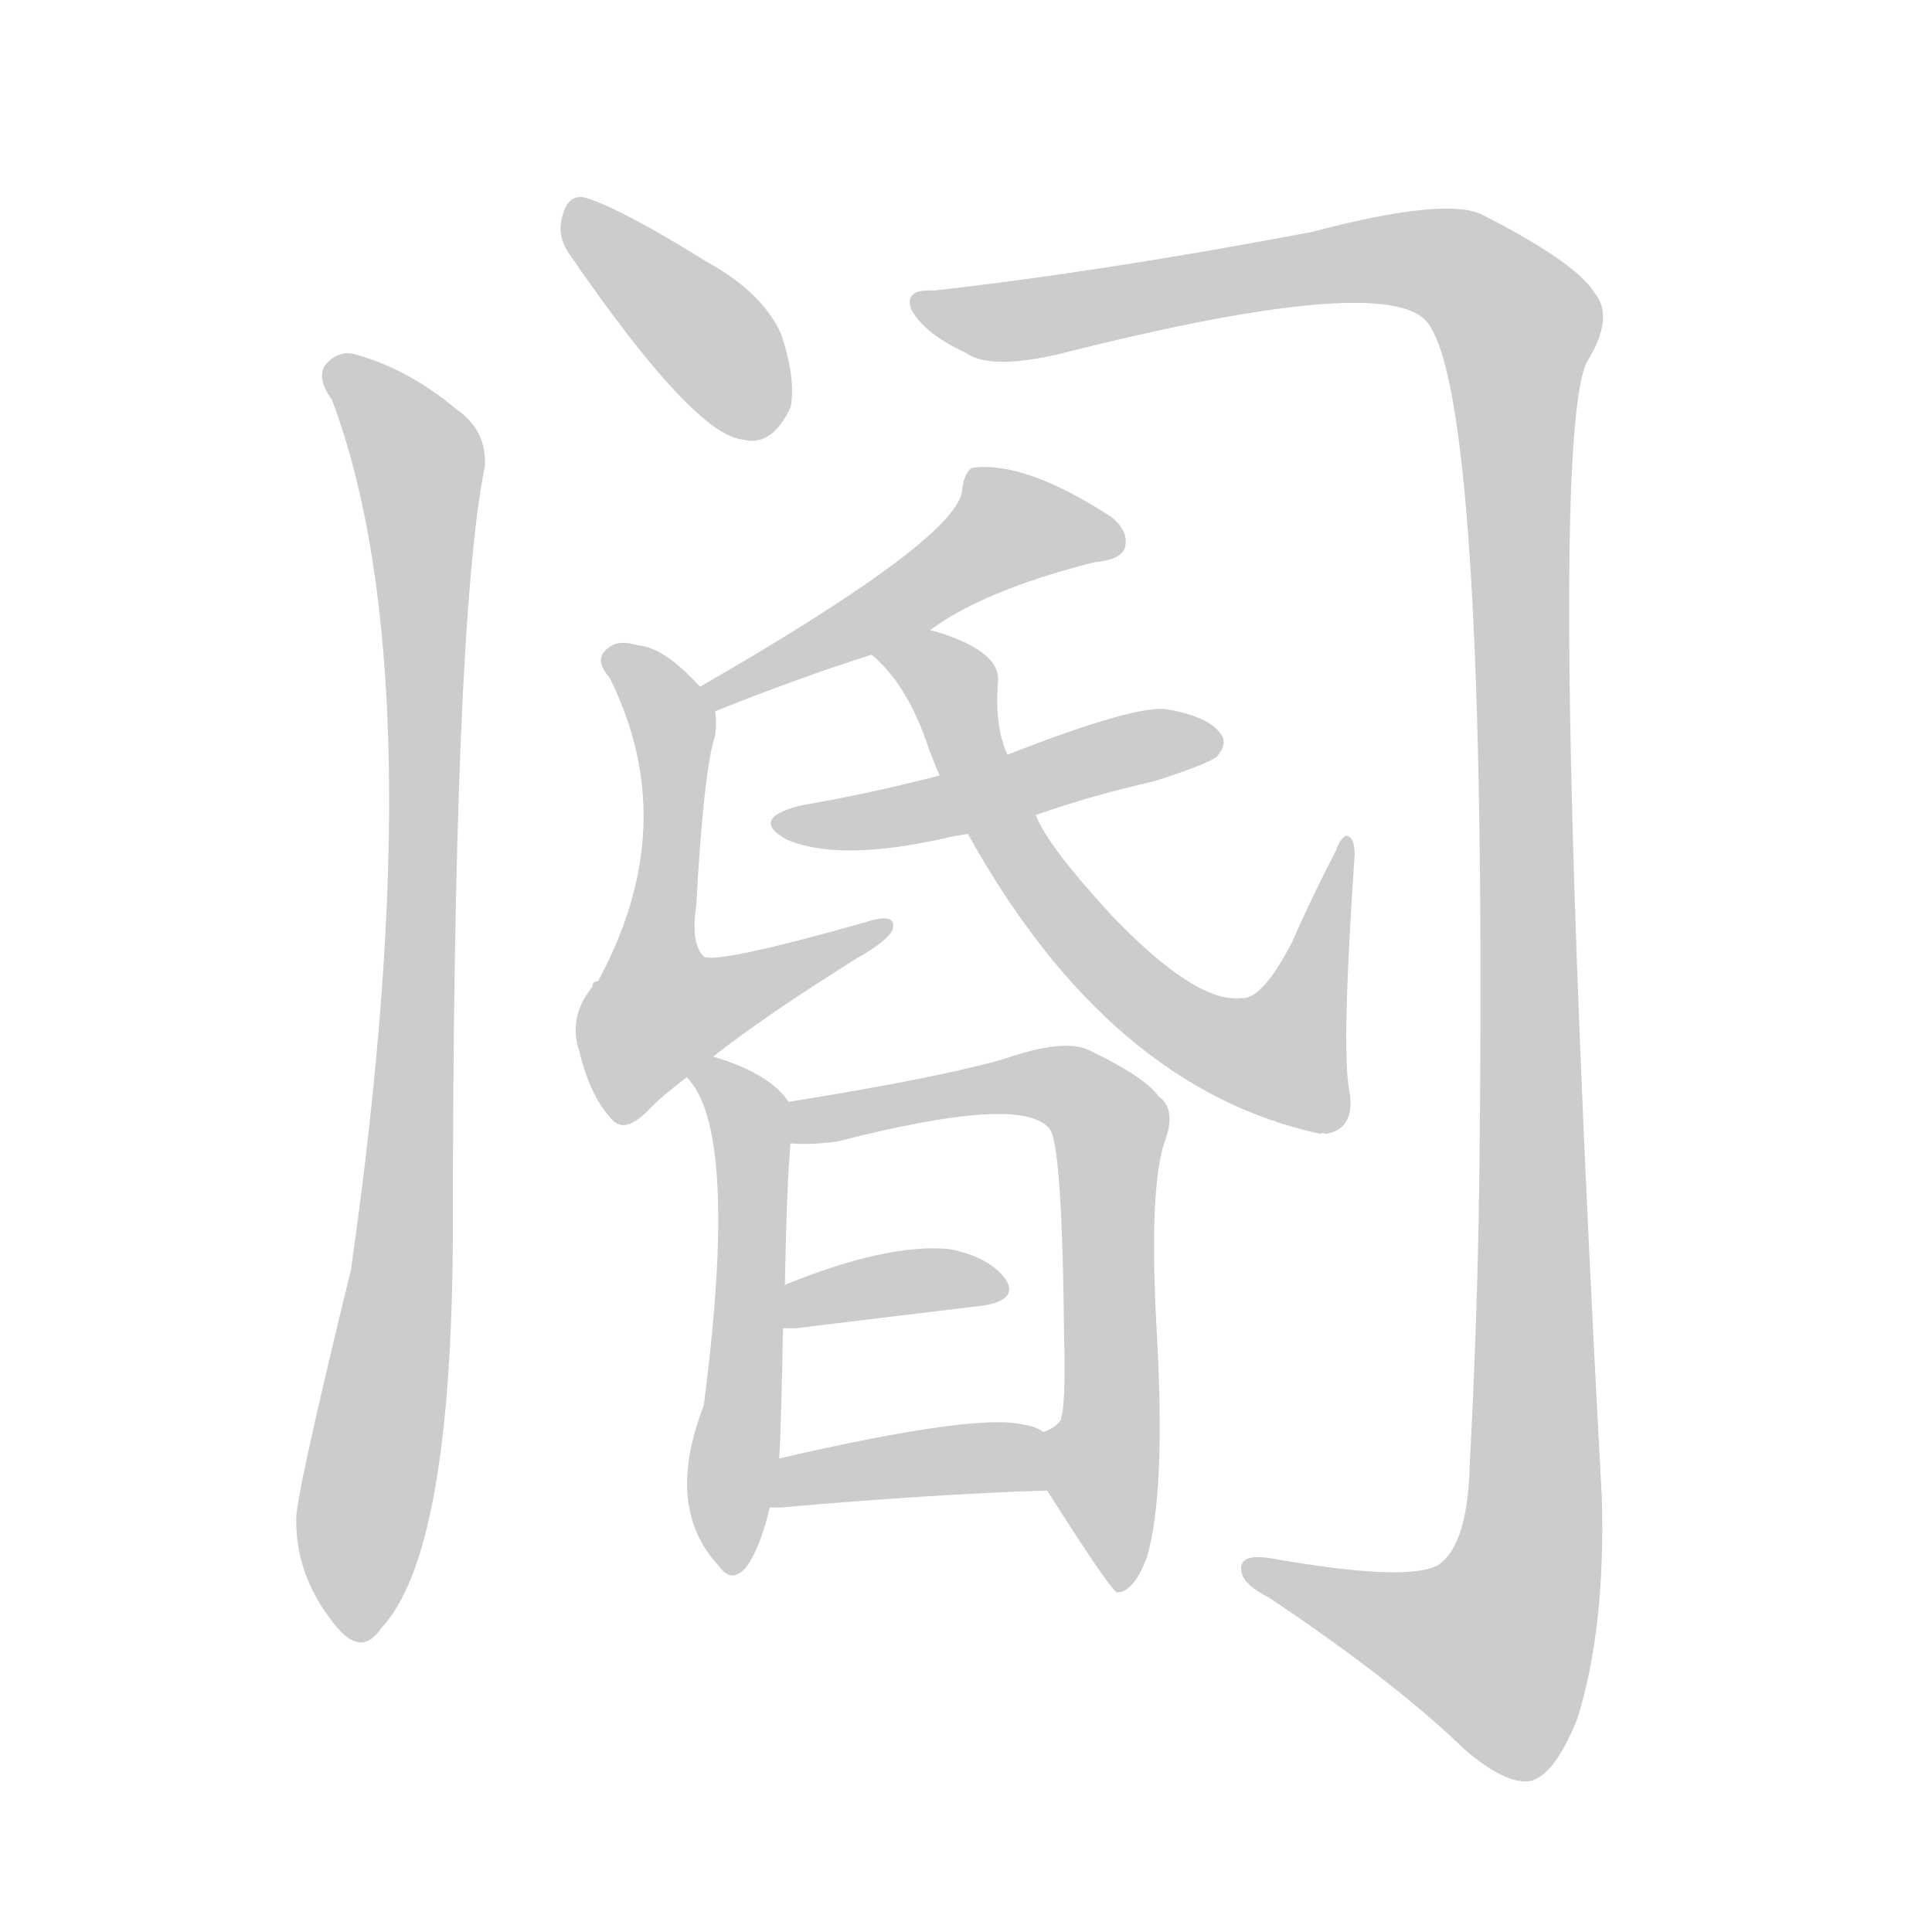 <!--
AnimCJK 2016-2018 Copyright Francois Mizessyn - https://github.com/parsimonhi/animCJK
Derived from:
    MakeMeAHanzi project - https://github.com/skishore/makemeahanzi
    Arphic PL KaitiM GB - https://apps.ubuntu.com/cat/applications/precise/fonts-arphic-gkai00mp/
    Arphic PL UKai - https://apps.ubuntu.com/cat/applications/fonts-arphic-ukai/
You can redistribute and/or modify this file under the terms of the Arphic Public License
as published by Arphic Technology Co., Ltd.
You should have received a copy of this license (the directory "APL") along with this file;
if not, see http://ftp.gnu.org/non-gnu/chinese-fonts-truetype/LICENSE.
-->
<svg id="z38413" class="acjk" version="1.1" viewBox="0 0 1024 1024" xmlns="http://www.w3.org/2000/svg" xmlns:xlink="http://www.w3.org/1999/xlink">
<style>
<![CDATA[
@keyframes z38413k {
	from {
		stroke:#ccc;
		stroke-dashoffset:3334;
	}
	1% {
		stroke:#c00;
		stroke-dashoffset:3334;
	}
	75% {
		stroke:#c00;
		stroke-dashoffset:0;
	}
	to {
		stroke:#000;
	}
}
#z38413 path[clip-path] {
	animation:z38413k 1s linear both;
	stroke-dasharray:3334;
	stroke-width:128;
	stroke-linecap:round;
	fill:none;
}
#z38413 path[clip-path="url(#z38413c1)"] {animation-delay:1s;}
#z38413 path[clip-path="url(#z38413c2)"] {animation-delay:2s;}
#z38413 path[clip-path="url(#z38413c3)"] {animation-delay:3s;}
#z38413 path[clip-path="url(#z38413c4)"] {animation-delay:4s;}
#z38413 path[clip-path="url(#z38413c5)"] {animation-delay:5s;}
#z38413 path[clip-path="url(#z38413c6)"] {animation-delay:6s;}
#z38413 path[clip-path="url(#z38413c7)"] {animation-delay:7s;}
#z38413 path[clip-path="url(#z38413c8)"] {animation-delay:8s;}
#z38413 path[clip-path="url(#z38413c9)"] {animation-delay:9s;}
#z38413 path[clip-path="url(#z38413c10)"] {animation-delay:10s;}
#z38413 path[clip-path="url(#z38413c11)"] {animation-delay:11s;}
#z38413 path {fill:#ccc;}
]]>
</style>
<path id="z38413d1" d="M302 135Q368 231 394 233Q409 237 419 216Q422 201 414 177Q404 155 375 139Q330 111 311 105Q301 102 298 115Q295 125 302 135Z"/>
<path id="z38413d2" d="M176 212Q231 359 186 673Q156 796 157 806Q157 837 179 863Q192 878 202 863Q239 824 240 658Q240 331 257 247Q258 228 242 217Q217 196 189 188Q179 185 172 194Q168 201 176 212Z"/>
<path id="z38413d3" d="M495 154Q479 153 483 164Q490 177 512 187Q524 196 560 188Q741 142 758 173Q789 222 784 629Q783 701 779 776Q778 818 763 829Q748 839 674 826Q656 823 658 833Q659 840 673 847Q740 892 776 927Q798 946 811 944Q824 941 836 911Q851 863 849 794Q819 239 841 192Q856 168 845 155Q835 139 786 114Q767 104 695 123Q584 144 495 154Z"/>
<path id="z38413d4" d="M379 377Q424 359 462 347C472 343 484 341 493 334Q521 313 580 298Q593 297 596 291Q599 282 589 274Q543 244 515 248Q511 251 510 259Q510 284 371 364C367 367 374 379 379 377Z"/>
<path id="z38413d5" d="M378 560Q406 538 454 508Q470 499 473 493Q476 483 458 489Q380 511 373 507Q366 500 369 480Q373 408 379 390Q380 383 379 377C379 372 375 368 371 364Q352 343 338 342Q328 339 323 343Q314 349 323 359Q362 437 317 520Q314 520 314 523Q301 539 307 557Q313 582 325 594Q332 601 345 587Q352 580 364 571C373 564 373 564 378 560Z"/>
<path id="z38413d6" d="M498 411Q464 420 424 427Q397 434 417 445Q445 457 502 444Q506 443 513 442C537 435 537 435 549 432Q577 422 612 414Q640 405 645 401Q651 394 647 389Q641 380 619 376Q603 373 534 400C510 407 510 407 498 411Z"/>
<path id="z38413d7" d="M462 347Q480 362 491 393Q494 402 498 411C508 432 508 432 513 442Q588 577 700 601Q700 600 703 601Q719 598 715 577Q711 555 718 453Q718 444 714 443Q711 443 708 451Q695 476 685 499Q669 530 658 529Q634 532 589 485Q555 448 549 432C539 411 539 411 534 400Q527 385 529 361Q530 346 500 336Q497 335 493 334C483 330 453 340 462 347Z"/>
<path id="z38413d8" d="M418 584Q408 569 378 560C372 558 360 567 364 571Q392 599 373 745Q352 799 381 830Q388 840 396 830Q403 820 408 799C411 782 411 782 413 773Q414 758 415 704C416 689 416 689 416 681Q417 627 419 606C419 599 422 590 418 584Z"/>
<path id="z38413d9" d="M555 790Q588 842 592 844Q601 844 608 825Q618 791 613 704Q609 631 617 606Q624 588 614 581Q607 571 578 557Q565 550 533 561Q499 571 418 584C411 585 412 606 419 606Q429 607 444 605Q541 580 556 598Q563 604 564 709Q565 746 562 753Q559 757 553 759C543 763 549 782 555 790Z"/>
<path id="z38413d10" d="M415 704Q418 704 422 704Q479 697 521 692Q540 689 533 678Q524 666 503 662Q470 659 416 681C409 684 407 704 415 704Z"/>
<path id="z38413d11" d="M408 799Q409 799 414 799Q493 792 555 790C565 790 562 764 553 759Q549 756 542 755Q517 749 413 773C404 775 399 799 408 799Z"/>
<defs>
	<clipPath id="z38413c1"><use xlink:href="#z38413d1"/></clipPath>
	<clipPath id="z38413c2"><use xlink:href="#z38413d2"/></clipPath>
	<clipPath id="z38413c3"><use xlink:href="#z38413d3"/></clipPath>
	<clipPath id="z38413c4"><use xlink:href="#z38413d4"/></clipPath>
	<clipPath id="z38413c5"><use xlink:href="#z38413d5"/></clipPath>
	<clipPath id="z38413c6"><use xlink:href="#z38413d6"/></clipPath>
	<clipPath id="z38413c7"><use xlink:href="#z38413d7"/></clipPath>
	<clipPath id="z38413c8"><use xlink:href="#z38413d8"/></clipPath>
	<clipPath id="z38413c9"><use xlink:href="#z38413d9"/></clipPath>
	<clipPath id="z38413c10"><use xlink:href="#z38413d10"/></clipPath>
	<clipPath id="z38413c11"><use xlink:href="#z38413d11"/></clipPath>
</defs>
<path pathLength="3333" clip-path="url(#z38413c1)" d="M305 112L406 228"/>
<path pathLength="3333" clip-path="url(#z38413c2)" d="M178 193L222 244L225 292L190 865"/>
<path pathLength="3333" clip-path="url(#z38413c3)" d="M488 160L762 138L808 181L808 839L782 893L665 831"/>
<path pathLength="3333" clip-path="url(#z38413c4)" d="M593 287L530 279L377 369"/>
<path pathLength="3333" clip-path="url(#z38413c5)" d="M328 349L356 384L352 551L463 495"/>
<path pathLength="3333" clip-path="url(#z38413c6)" d="M416 434L642 394"/>
<path pathLength="3333" clip-path="url(#z38413c7)" d="M474 350L507 370L561 483L647 555L691 558L713 449"/>
<path pathLength="3333" clip-path="url(#z38413c8)" d="M372 573L399 606L385 829"/>
<path pathLength="3333" clip-path="url(#z38413c9)" d="M422 599L553 574L587 594L593 835"/>
<path pathLength="3333" clip-path="url(#z38413c10)" d="M423 697L528 680"/>
<path pathLength="3333" clip-path="url(#z38413c11)" d="M416 791L552 778"/>
</svg>